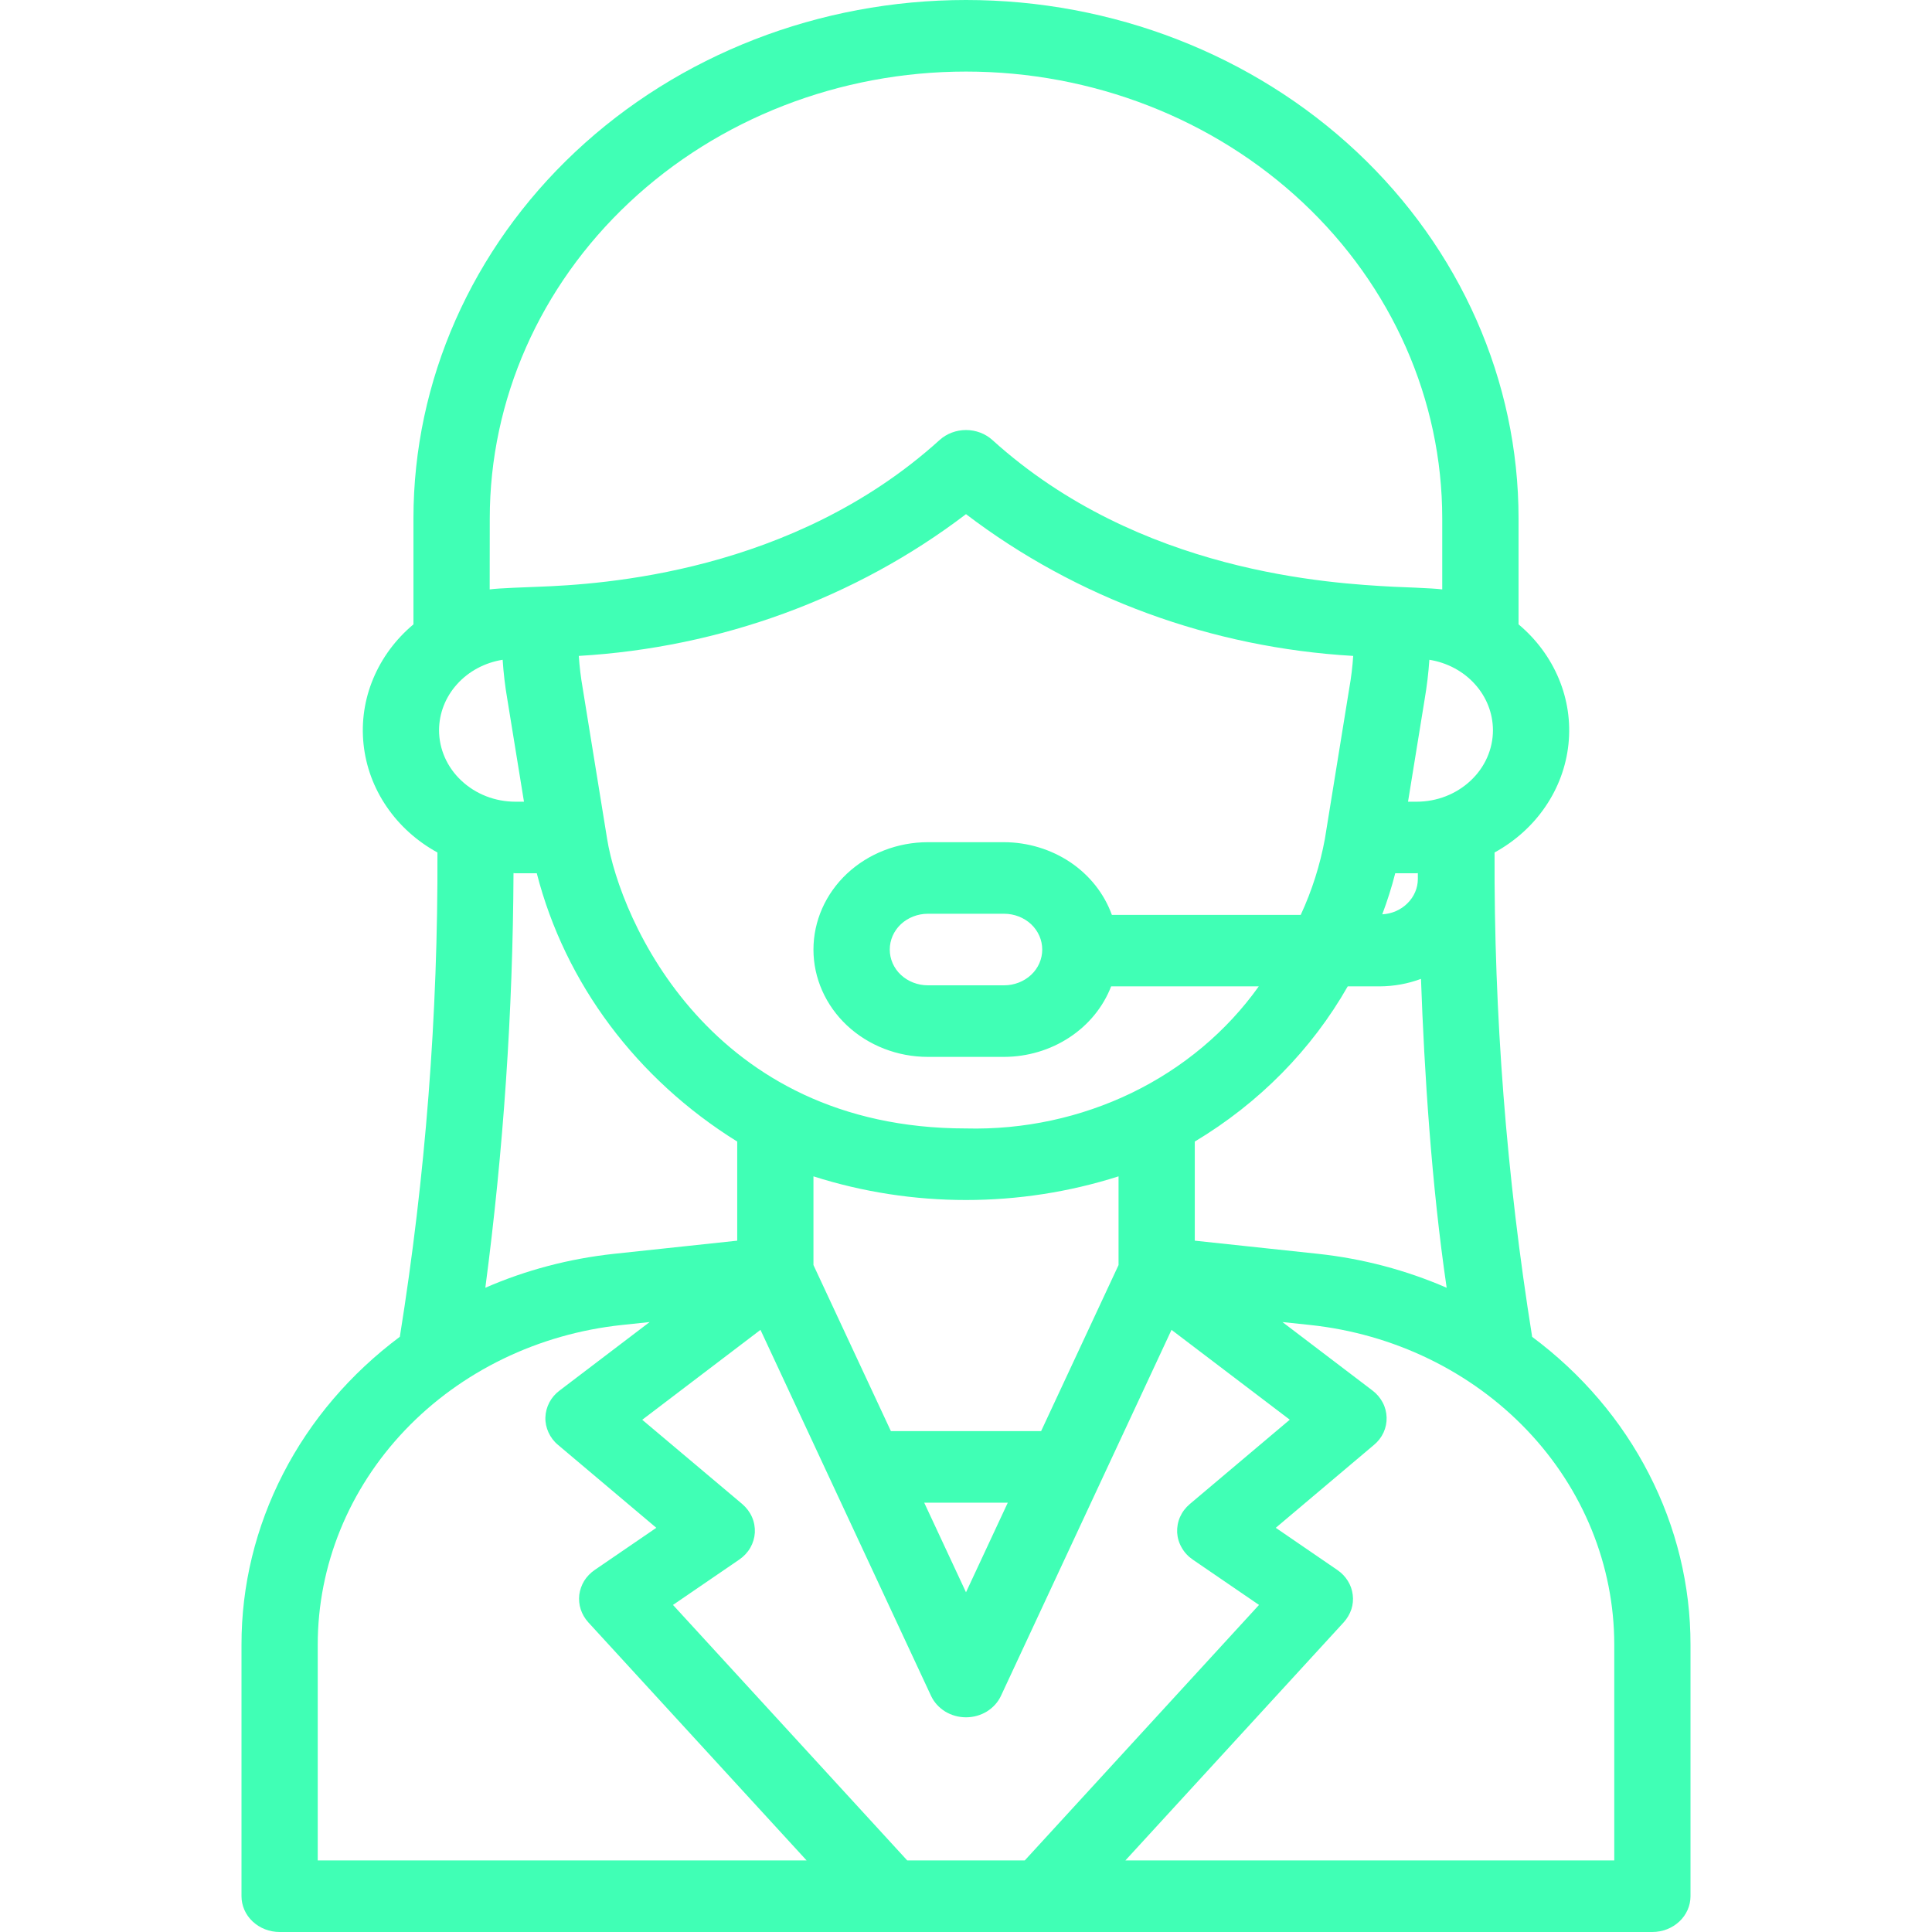 <svg width="24" height="24" viewBox="0 0 24 24" fill="none" xmlns="http://www.w3.org/2000/svg">
<path d="M19.033 16.607C18.714 14.615 18.558 12.604 18.566 10.59C18.821 10.45 19.038 10.255 19.197 10.021C19.357 9.787 19.455 9.521 19.484 9.245C19.513 8.968 19.472 8.689 19.364 8.431C19.256 8.172 19.085 7.941 18.864 7.756V6.44C18.864 4.732 18.141 3.094 16.854 1.886C15.566 0.678 13.82 0 12 0C10.18 0 8.434 0.678 7.147 1.886C5.86 3.094 5.136 4.732 5.136 6.44V7.756C4.915 7.941 4.744 8.172 4.636 8.431C4.528 8.689 4.487 8.968 4.516 9.244C4.545 9.521 4.643 9.787 4.803 10.021C4.962 10.255 5.179 10.45 5.434 10.59C5.442 12.604 5.286 14.615 4.967 16.606C4.353 17.064 3.857 17.645 3.517 18.307C3.176 18.97 2.999 19.696 3 20.431V23.556C3 23.673 3.05 23.787 3.139 23.87C3.228 23.953 3.348 24 3.474 24H20.526C20.652 24 20.772 23.953 20.861 23.87C20.95 23.787 21 23.673 21 23.556V20.431C21.001 19.696 20.824 18.97 20.483 18.308C20.143 17.645 19.647 17.064 19.033 16.607ZM12.933 17.778H11.067L10.105 15.715V14.613C11.334 15.005 12.666 15.005 13.895 14.613V15.715L12.933 17.778ZM12.519 18.667L12 19.78L11.481 18.667H12.519ZM5.454 9.07C5.455 8.86 5.534 8.658 5.679 8.498C5.823 8.338 6.024 8.231 6.244 8.196C6.255 8.361 6.274 8.525 6.302 8.685L6.509 9.959H6.402C6.15 9.959 5.91 9.865 5.732 9.698C5.554 9.532 5.454 9.306 5.454 9.07ZM7.238 8.546C7.215 8.415 7.199 8.282 7.19 8.148C8.949 8.045 10.631 7.43 12 6.387C13.369 7.43 15.05 8.046 16.81 8.148C16.801 8.283 16.785 8.417 16.761 8.551L16.458 10.422C16.398 10.747 16.298 11.063 16.158 11.365H13.812C13.717 11.102 13.537 10.874 13.297 10.712C13.057 10.551 12.769 10.463 12.474 10.462H11.526C11.149 10.462 10.788 10.603 10.521 10.853C10.255 11.103 10.105 11.442 10.105 11.796C10.105 12.149 10.255 12.488 10.521 12.738C10.788 12.988 11.149 13.129 11.526 13.129H12.474C12.764 13.128 13.047 13.044 13.285 12.887C13.523 12.731 13.704 12.509 13.803 12.253H15.637C15.239 12.812 14.697 13.266 14.061 13.575C13.425 13.883 12.716 14.036 12 14.018C8.82 14.018 7.704 11.422 7.542 10.422L7.238 8.546ZM18.546 9.07C18.546 9.306 18.446 9.532 18.268 9.698C18.09 9.865 17.85 9.959 17.598 9.959H17.491L17.697 8.69C17.725 8.527 17.745 8.362 17.756 8.196C17.976 8.231 18.177 8.338 18.321 8.498C18.466 8.658 18.545 8.86 18.546 9.07ZM17.332 10.848H17.598C17.603 10.848 17.608 10.847 17.613 10.846V10.92C17.613 11.032 17.566 11.14 17.484 11.221C17.402 11.303 17.29 11.352 17.171 11.358C17.234 11.191 17.288 11.021 17.332 10.848ZM12.474 12.24H11.526C11.401 12.24 11.28 12.193 11.191 12.11C11.102 12.027 11.053 11.913 11.053 11.796C11.053 11.678 11.102 11.565 11.191 11.481C11.28 11.398 11.401 11.351 11.526 11.351H12.474C12.599 11.351 12.72 11.398 12.809 11.481C12.898 11.565 12.947 11.678 12.947 11.796C12.947 11.913 12.898 12.027 12.809 12.11C12.72 12.193 12.599 12.24 12.474 12.24ZM14.842 14.181C15.641 13.702 16.295 13.038 16.742 12.253H17.14C17.315 12.252 17.488 12.221 17.652 12.16C17.693 13.309 17.782 14.713 17.971 15.997C17.467 15.778 16.93 15.636 16.378 15.576L14.842 15.412V14.181ZM6.084 6.44C6.084 4.968 6.707 3.556 7.817 2.515C8.926 1.474 10.431 0.889 12 0.889C13.569 0.889 15.074 1.474 16.183 2.515C17.293 3.556 17.916 4.968 17.916 6.44V7.322C17.812 7.306 17.32 7.29 17.313 7.289C16.532 7.247 14.154 7.119 12.329 5.467C12.241 5.387 12.123 5.342 12 5.342C11.877 5.342 11.759 5.387 11.671 5.467C9.846 7.119 7.468 7.26 6.686 7.289C6.571 7.294 6.187 7.306 6.083 7.322L6.084 6.44ZM6.379 10.846C6.387 10.846 6.394 10.848 6.402 10.848H6.668C7.019 12.214 7.909 13.405 9.158 14.181V15.412L7.622 15.576C7.071 15.636 6.533 15.777 6.029 15.997C6.254 14.288 6.371 12.568 6.379 10.846L6.379 10.846ZM3.947 20.431C3.947 19.448 4.332 18.5 5.03 17.767C5.727 17.035 6.688 16.569 7.729 16.459L8.07 16.423L6.951 17.274C6.897 17.314 6.854 17.365 6.824 17.422C6.794 17.48 6.777 17.543 6.775 17.608C6.773 17.672 6.787 17.736 6.814 17.795C6.841 17.854 6.881 17.907 6.932 17.949L8.153 18.979L7.387 19.503C7.335 19.539 7.29 19.585 7.257 19.638C7.225 19.691 7.204 19.75 7.196 19.811C7.189 19.872 7.195 19.934 7.214 19.992C7.233 20.051 7.265 20.105 7.307 20.152L10.02 23.111H3.947V20.431ZM11.27 23.111L8.36 19.937L9.183 19.374C9.24 19.335 9.287 19.285 9.321 19.226C9.354 19.168 9.373 19.104 9.377 19.038C9.38 18.971 9.368 18.905 9.341 18.844C9.314 18.783 9.273 18.729 9.221 18.684L7.978 17.637L9.447 16.52L11.566 21.067C11.603 21.146 11.664 21.213 11.741 21.261C11.818 21.308 11.908 21.333 12 21.333C12.092 21.333 12.182 21.308 12.259 21.261C12.336 21.213 12.397 21.146 12.434 21.067L14.553 16.52L16.022 17.636L14.78 18.684C14.727 18.729 14.686 18.783 14.659 18.844C14.632 18.905 14.62 18.971 14.623 19.038C14.627 19.104 14.646 19.168 14.68 19.226C14.713 19.285 14.76 19.335 14.817 19.374L15.64 19.937L12.73 23.111H11.27ZM20.053 23.111H13.98L16.693 20.152C16.735 20.105 16.767 20.051 16.787 19.992C16.806 19.934 16.812 19.872 16.804 19.811C16.797 19.75 16.776 19.691 16.743 19.638C16.71 19.585 16.666 19.539 16.613 19.503L15.848 18.979L17.068 17.949C17.119 17.907 17.16 17.854 17.187 17.795C17.214 17.736 17.227 17.672 17.225 17.608C17.223 17.543 17.207 17.48 17.176 17.422C17.146 17.365 17.103 17.314 17.05 17.274L15.931 16.423L16.272 16.459C17.312 16.569 18.273 17.035 18.971 17.768C19.668 18.5 20.053 19.449 20.053 20.431V23.111Z" fill="#40FFB5"/>
</svg>
